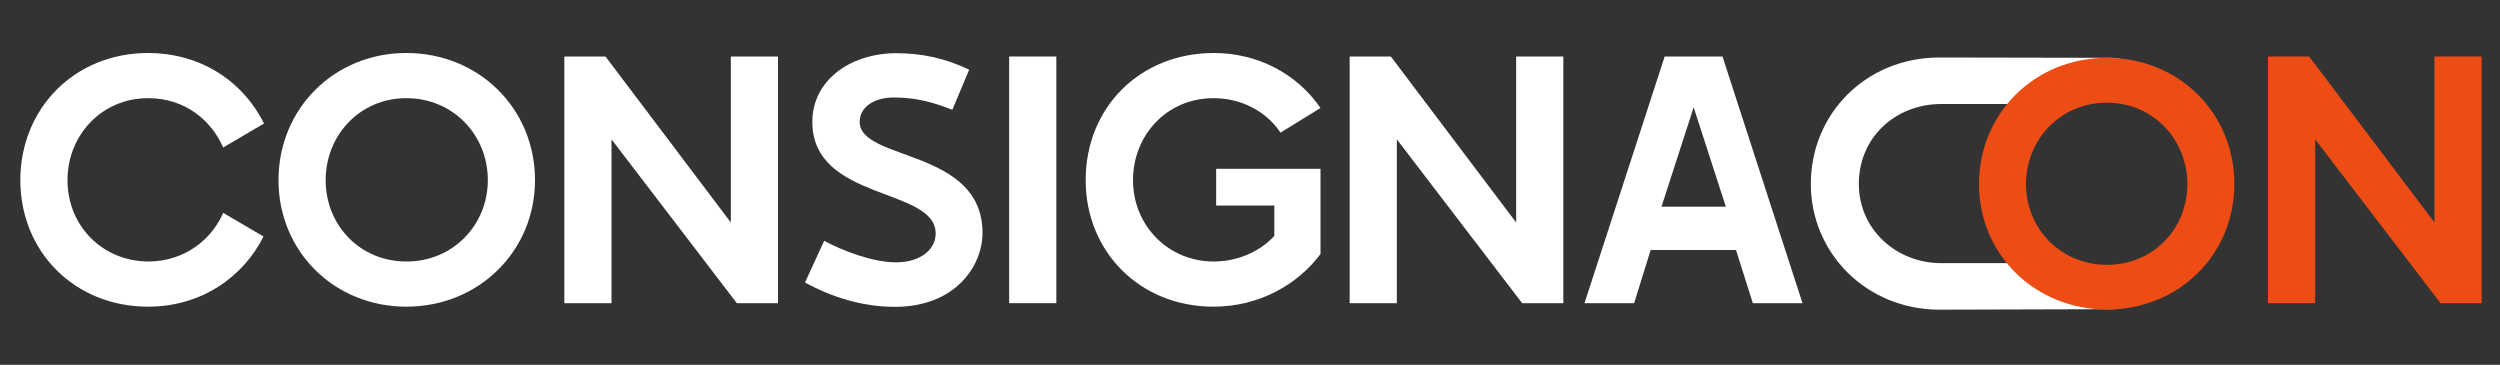 <?xml version="1.0" encoding="utf-8"?>
<!-- Generator: Adobe Illustrator 24.1.1, SVG Export Plug-In . SVG Version: 6.00 Build 0)  -->
<svg version="1.1" id="Camada_1" xmlns="http://www.w3.org/2000/svg" xmlns:xlink="http://www.w3.org/1999/xlink" x="0px" y="0px"
	 viewBox="0 0 1500 218.9" style="enable-background:new 0 0 1500 218.9;" xml:space="preserve">
<rect x="0" y="0" width="1500" height="218.9" fill="#333333" stroke="none"/>
<style type="text/css">
	.st0{fill:#FFFFFF;}
	.st1{fill:#ED4D15;}
	.st2{enable-background:new    ;}
</style>
<g>
	<path class="st0" d="M133.9,88.5c-6.9-15.9-22.5-29.6-45-29.6c-27.9,0-48.4,22.2-48.4,49.2c0,27.1,20.6,48.6,48.4,48.8
		c22.3,0,38.4-13.7,45-29.2l24.2,14.2c-11.8,23.7-36.7,42.1-69.2,42.1c-44.4,0-76.7-33.2-76.7-75.9c0-42.9,32.4-76.3,76.7-76.3
		c29.6,0,55.9,15.2,69.5,42.3L133.9,88.5z"/>
	<path class="st0" d="M321,108.1c0,42.5-33.7,75.9-77.2,75.9c-43.3,0-76.7-33.2-76.7-75.9c0-42.9,33.4-76.3,76.7-76.3
		C287.4,31.8,321,65.2,321,108.1z M292.7,108.1c0-27.1-20.8-49.2-48.9-49.2c-27.9,0-48.4,22.2-48.4,49.2c0,27.1,20.6,48.8,48.4,48.8
		C271.5,157,292.7,135.2,292.7,108.1z"/>
	<path class="st0" d="M338.6,33.9h24.7l75.2,99.6V33.9h28.3v148h-24.7l-75.2-98.3v98.3h-28.3L338.6,33.9L338.6,33.9z"/>
	<path class="st0" d="M494.5,144.5c11.4,6.1,29.2,12.9,43.1,12.9c14.8,0,23.8-7.8,23.8-17.3c0-27.9-74-19.2-74-67
		c0-24.7,22.3-40.8,49.7-41.2c15.9,0,30,3,44.4,9.9l-10.1,24.1c-11.1-4.4-21.4-7.4-35.2-7.4c-11.4,0-20.4,5.5-20.4,14.6
		c0,23.7,73.7,15.9,73.7,66.6c0,20.1-16.5,44.4-52.5,44.4c-19.5,0-37.7-5.7-54-14.6L494.5,144.5z"/>
	<path class="st0" d="M633.8,181.9h-28.3v-148h28.3V181.9z"/>
	<path class="st0" d="M728.1,184c-44.4,0-76.7-33.2-76.7-75.9c0-43.5,32.4-76.3,77-76.3c25.7,0,49.5,12,63.9,33l-24,14.8
		c-8.4-12.7-23.4-20.7-40.1-20.7c-28.5,0-48.4,22.6-48.4,49.2c0,27.1,21,48.8,48.4,48.8c16.7,0,29.6-7.8,36.4-15.4v-18.2h-34.9v-22
		h62.6v51.1C778.5,170.9,755.3,184,728.1,184z"/>
	<path class="st0" d="M809.8,33.9h24.7l75.2,99.6V33.9H938v148h-24.7l-75.2-98.3v98.3h-28.3V33.9z"/>
	<path class="st0" d="M998.8,33.9h34.7l48,148h-29.8l-10.1-31.9h-51.2l-9.9,31.9h-29.8L998.8,33.9z M1035.5,124l-19.3-59.6
		L996.9,124H1035.5z"/>
</g>
<g>
	<g>
		<g>
			<path class="st1" d="M1360.8,33.9h24.7l75.2,99.6V33.9h28.3v148h-24.7l-75.2-98.3v98.3h-28.3V33.9z"/>
		</g>
	</g>
</g>
<g>
	<path class="st0" d="M1287.7,158v7.6c0,11.2-8.6,19.9-19.8,19.9l-104.2,0.3c-43.8,0-77.2-33.9-77.2-75.4
		c0-42.4,33.3-75.9,77.2-75.9l103.2,0.2c12,0,20.8,9.5,20.8,21.5v6.2l-39-5.4l-11,5.4h-45.3h-27.6c-27.2,0-49.5,19.7-49.5,48
		c0,27.2,22.4,47.5,49.5,47.5h27.6h51.1l9,4L1287.7,158z"/>
</g>
<g class="st2">
	<path class="st1" d="M1264.2,34.7c43.1,0,76.4,33.1,76.4,75.7c0,42.4-33.3,75.3-76.4,75.3c-43.3,0-76.8-33.1-76.8-75.3
		C1187.5,67.8,1220.9,34.7,1264.2,34.7z M1264.2,158.9c27.7,0,48.2-21.6,48.2-48.4s-20.5-48.9-48.2-48.9c-27.9,0-48.6,22-48.6,48.9
		S1236.7,158.9,1264.2,158.9z"/>
</g>
</svg>
